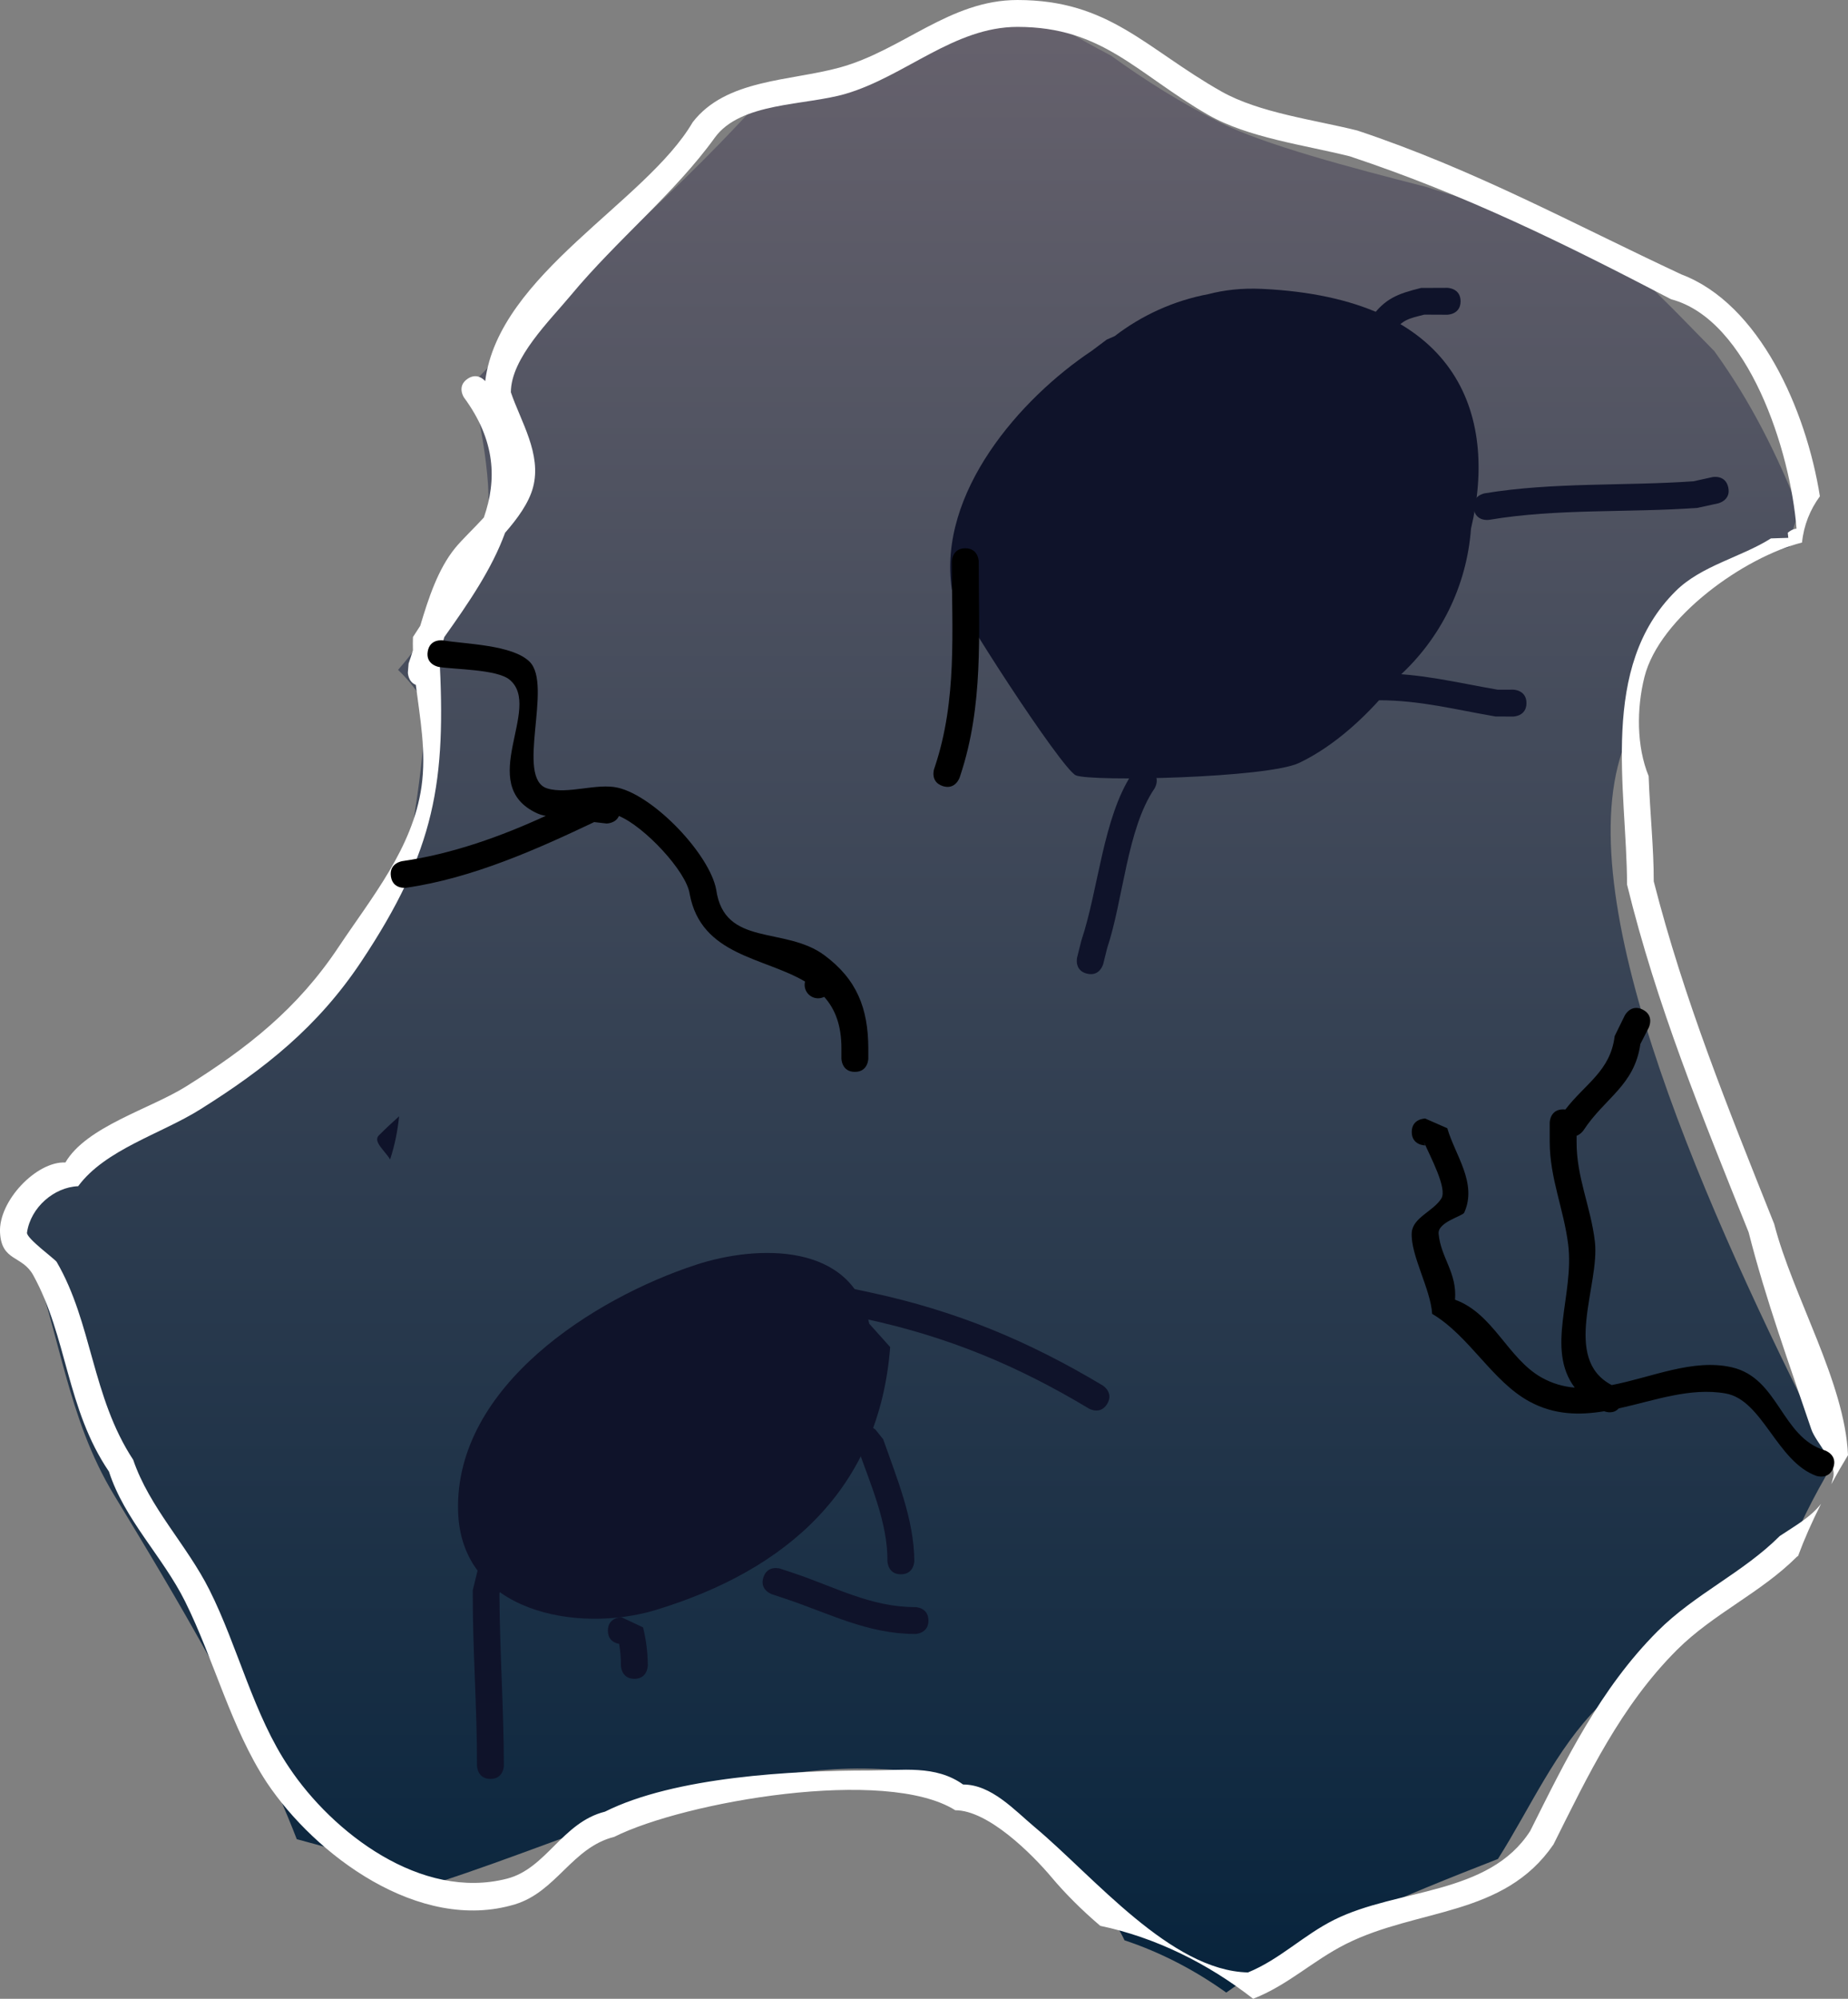 <svg version="1.1" xmlns="http://www.w3.org/2000/svg" xmlns:xlink="http://www.w3.org/1999/xlink" width="68.722" height="74.323" viewBox="0,0,68.722,74.323"><rect x="0" y="0" width="68.722" height="74.323" fill="#808080" stroke="none"/><defs><radialGradient cx="228.187" cy="136.06" r="50.599" gradientUnits="userSpaceOnUse" id="color-1"><stop offset="0" stop-color="#4d0a70"/><stop offset="1" stop-color="#334070"/></radialGradient><linearGradient x1="228.172" y1="138.314" x2="228.172" y2="218.564" gradientUnits="userSpaceOnUse" id="color-2"><stop offset="0" stop-color="#6d6670"/><stop offset="1" stop-color="#05223b"/></linearGradient></defs><g transform="translate(-205.639,-142.839)"><g data-paper-data="{&quot;isPaintingLayer&quot;:true}" fill-rule="nonzero" stroke="none" stroke-width="0.5" stroke-linecap="butt" stroke-linejoin="miter" stroke-miterlimit="10" stroke-dasharray="" stroke-dashoffset="0" style="mix-blend-mode: normal"><path d="" fill="url(#color-1)"/><path d="M245.024,143.813c0.609,0.38 1.252,0.742 1.921,1.088c1.284,0.931 2.635,1.779 4.084,2.503c1.64,0.82 4.786,1.655 7.673,2.392c1.898,0.634 4.607,1.284 6.537,2.193c1.33,0.959 2.71,2.442 4.152,3.908c1.356,1.873 2.362,3.893 3.183,5.999c-0.207,0.39 -0.343,0.824 -0.389,1.284c-2.129,0.532 -5.302,2.771 -5.861,5.004c-0.163,0.654 -0.236,1.383 -0.189,2.093c-0.131,0.335 -0.243,0.686 -0.335,1.055c-1.532,6.127 3.878,17.735 8.029,25.893c-0.776,1.296 -1.42,2.602 -1.824,3.727c-2.467,1.914 -5.175,3.602 -6.899,5.319c-1.617,1.611 -2.561,3.795 -3.763,5.691c-3.548,1.387 -7.109,2.821 -10.103,4.968c-1.163,-0.832 -2.443,-1.5 -3.784,-1.944c-0.076,-0.164 -0.159,-0.325 -0.262,-0.473c-1.86,-2.68 -4.8,-5.593 -8.331,-5.865c-5.833,-0.449 -11.339,2.376 -16.947,4.188c-1.668,-0.573 -3.403,-1.122 -5.241,-1.61c-1.639,-4.257 -4.579,-9.15 -6.788,-12.786c-1.774,-2.921 -2.007,-6.045 -3.194,-9.143c-0.128,-0.335 -0.708,-0.72 -0.455,-0.975c4.385,-4.422 13.605,-7.824 14.682,-14.357c0.05,-0.301 0.763,-4.494 0.395,-5.139c-0.221,-0.387 -0.528,-0.741 -0.873,-1.079c1.08,-1.238 2.105,-2.887 3.146,-4.969c0.466,-0.933 0.122,-3.348 -0.419,-5.624c3.37,-3.623 7.178,-6.663 10.503,-10.326c1.753,-0.435 3.555,-0.901 5.415,-1.627c1.25,-0.488 2.34,-1.237 3.326,-2.127c0.553,0.085 1.106,0.17 1.66,0.256c0.479,0.232 0.851,0.42 0.954,0.484z" fill="url(#color-2)"/><path d="M219.727,185.058c0.238,-0.24 0.49,-0.476 0.754,-0.711c-0.055,0.548 -0.165,1.085 -0.336,1.606c-0.176,-0.315 -0.65,-0.661 -0.418,-0.896z" fill="#0f132a"/><path d="M246.793,155.468c0.101,-0.042 0.199,-0.086 0.297,-0.13c1.005,-0.773 2.194,-1.319 3.489,-1.563c0.584,-0.151 1.232,-0.23 1.996,-0.194c7.219,0.338 8.788,4.607 7.766,8.916c-0.16,2.169 -1.158,4.105 -2.672,5.485c-1.109,1.443 -2.417,2.605 -3.721,3.226c-1.181,0.562 -7.737,0.705 -8.301,0.461c-0.526,-0.227 -4.538,-6.419 -4.612,-6.918c-0.531,-3.591 2.543,-7.093 5.201,-8.865z" fill="#0f132a"/><path d="M238.742,192.928c-0.406,5.276 -3.847,8.298 -8.725,9.778c-2.854,0.866 -7.254,0.115 -7.344,-3.7c-0.109,-4.636 5.067,-7.9 8.85,-9.139c2.286,-0.749 5.834,-0.839 6.44,2.191z" fill="#0f132a"/><path d="" fill="#0f132a"/><path d="" fill="#0f132a"/><path d="" fill="#0f132a"/><path d="M236.702,191.127c0.106,-0.489 0.594,-0.383 0.594,-0.383l0.767,0.166c3.145,0.679 5.823,1.792 8.578,3.443c0,0 0.429,0.257 0.172,0.686c-0.257,0.429 -0.686,0.172 -0.686,0.172c-2.658,-1.597 -5.237,-2.667 -8.275,-3.323l-0.767,-0.166c0,0 -0.489,-0.106 -0.383,-0.594z" fill="#0f132a"/><path d="M223.998,200.903c0.485,0.121 0.364,0.606 0.364,0.606l-0.15,0.585c0.009,2.143 0.161,4.26 0.165,6.391c0,0 0,0.5 -0.5,0.5c-0.5,0 -0.5,-0.5 -0.5,-0.5c0.004,-2.17 -0.166,-4.325 -0.158,-6.513l0.172,-0.705c0,0 0.121,-0.485 0.606,-0.364z" fill="#0f132a"/><path d="M237.496,196.007c0.354,-0.354 0.707,0 0.707,0l0.28,0.35c0.509,1.456 1.146,2.972 1.157,4.52c0,0 0,0.5 -0.5,0.5c-0.5,0 -0.5,-0.5 -0.5,-0.5c0.013,-1.414 -0.636,-2.859 -1.101,-4.19l-0.043,0.027c0,0 -0.354,-0.354 0,-0.707z" fill="#0f132a"/><path d="M234.03,201.486c0.158,-0.474 0.632,-0.316 0.632,-0.316l0.484,0.161c1.54,0.513 2.875,1.269 4.519,1.265c0,0 0.5,0 0.5,0.5c0,0.5 -0.5,0.5 -0.5,0.5c-1.776,-0.004 -3.181,-0.764 -4.836,-1.316l-0.484,-0.161c0,0 -0.474,-0.158 -0.316,-0.632z" fill="#0f132a"/><path d="M228.662,203.963c-0.142,-0.025 -0.417,-0.121 -0.417,-0.491c0,-0.5 0.5,-0.5 0.5,-0.5l0.808,0.379c0.113,0.461 0.174,0.937 0.176,1.412c0,0 0,0.5 -0.5,0.5c-0.5,0 -0.5,-0.5 -0.5,-0.5c0.002,-0.267 -0.021,-0.535 -0.067,-0.799z" fill="#0f132a"/><path d="" fill="#0f132a"/><path d="" fill="#0f132a"/><path d="" fill="#0f132a"/><path d="" fill="#0f132a"/><path d="" fill="#0f132a"/><path d="" fill="#0f132a"/><path d="M244.868,170.233c-0.238,-0.44 0.202,-0.678 0.202,-0.678l0.526,-0.283c1.594,-0.532 4.708,-1.671 5.136,-3.49c0,0 0.121,-0.485 0.606,-0.364c0.485,0.121 0.364,0.606 0.364,0.606c-0.578,2.214 -3.712,3.497 -5.708,4.165l-0.448,0.245c0,0 -0.44,0.238 -0.678,-0.202z" fill="#0f132a"/><path d="M246.059,179.043c-0.485,-0.121 -0.364,-0.606 -0.364,-0.606l0.157,-0.625c0.641,-1.921 0.803,-4.554 1.882,-6.198c0,0 0.277,-0.416 0.693,-0.139c0.416,0.277 0.139,0.693 0.139,0.693c-1.017,1.496 -1.157,4.138 -1.754,5.923l-0.146,0.587c0,0 -0.121,0.485 -0.606,0.364z" fill="#0f132a"/><path d="M262.404,168.983c0,0.5 -0.5,0.5 -0.5,0.5l-0.648,-0.002c-1.511,-0.258 -2.805,-0.604 -4.352,-0.604c0,0 -0.5,0 -0.5,-0.5c0,-0.5 0.5,-0.5 0.5,-0.5c1.574,0 2.903,0.345 4.436,0.608l0.564,-0.002c0,0 0.5,0 0.5,0.5z" fill="#0f132a"/><path d="M269.908,160.962c0.107,0.488 -0.381,0.595 -0.381,0.595l-0.768,0.167c-2.563,0.186 -5.209,0.017 -7.742,0.444c0,0 -0.493,0.082 -0.575,-0.411c-0.082,-0.493 0.411,-0.575 0.411,-0.575c2.545,-0.42 5.189,-0.267 7.763,-0.447l0.697,-0.154c0,0 0.488,-0.107 0.595,0.381z" fill="#0f132a"/><path d="M259.954,154.042c0,0.5 -0.5,0.5 -0.5,0.5l-0.848,-0.004c-0.557,0.14 -0.855,0.191 -1.16,0.69c0,0 -0.277,0.416 -0.693,0.139c-0.416,-0.277 -0.139,-0.693 -0.139,-0.693c0.52,-0.739 1.006,-0.913 1.87,-1.128l0.97,-0.004c0,0 0.5,0 0.5,0.5z" fill="#0f132a"/><path d="M220.807,167.839l0.026,-0.325c0.056,-0.159 0.109,-0.324 0.162,-0.495c-0.005,-0.164 -0.005,-0.328 0.001,-0.492c0.088,-0.14 0.179,-0.279 0.271,-0.419c0.308,-1.032 0.662,-2.113 1.301,-2.895c0.264,-0.323 0.683,-0.712 1.065,-1.132c0.48,-1.382 0.449,-2.848 -0.742,-4.465c0,0 -0.277,-0.416 0.139,-0.693c0.322,-0.215 0.562,-0.013 0.653,0.088c0.494,-3.967 5.977,-6.65 7.716,-9.628c1.237,-1.603 3.609,-1.525 5.46,-2.031c2.341,-0.64 4.089,-2.513 6.615,-2.513c3.415,0 4.756,1.798 7.58,3.398c1.412,0.8 3.456,1.054 5.06,1.455c4.361,1.454 7.989,3.454 12.052,5.351c2.902,1.096 4.639,5.029 5.15,8.25c-0.363,0.491 -0.6,1.08 -0.665,1.72c-2.129,0.532 -5.302,2.771 -5.861,5.004c-0.292,1.167 -0.295,2.576 0.157,3.679c0.049,1.352 0.194,2.702 0.19,3.914c1.13,4.414 2.755,8.419 4.479,12.739c0.689,2.68 2.632,5.891 2.745,8.597c-0.219,0.361 -0.427,0.724 -0.623,1.083c0.028,-0.086 0.054,-0.176 0.076,-0.272c0.124,-0.534 -0.653,-1.286 -0.818,-1.775c-0.809,-2.397 -1.686,-4.794 -2.33,-7.323c-1.757,-4.381 -3.418,-8.431 -4.521,-12.927c-0.011,-3.577 -1.053,-8.078 1.809,-10.915c0.96,-0.952 2.423,-1.252 3.542,-1.958c0.215,-0.007 0.43,-0.014 0.645,-0.021l-0.02,-0.187c0,0 0.137,-0.137 0.326,-0.155c-0.223,-2.886 -1.788,-7.773 -4.663,-8.529c-3.993,-2.082 -7.603,-3.867 -11.948,-5.315c-1.682,-0.421 -3.793,-0.693 -5.273,-1.545c-2.656,-1.528 -3.909,-3.268 -7.087,-3.268c-2.355,0 -4.177,1.836 -6.385,2.487c-1.508,0.445 -3.913,0.304 -4.873,1.635c-1.477,2.052 -3.651,3.809 -5.355,5.862c-0.764,0.921 -2.226,2.334 -2.226,3.603c0.369,1.087 1.151,2.295 0.826,3.528c-0.155,0.589 -0.582,1.168 -1.042,1.697c-0.483,1.33 -1.346,2.594 -2.261,3.879c-0.063,0.222 -0.124,0.442 -0.184,0.655c0.259,4.711 -0.136,7.259 -2.917,11.431c-1.599,2.396 -3.564,3.966 -5.986,5.481c-1.45,0.907 -3.521,1.485 -4.527,2.849c-0.886,0.034 -1.767,0.78 -1.903,1.726c-0.03,0.208 1.045,0.99 1.102,1.087c1.326,2.275 1.305,5.013 2.847,7.36c0.608,1.781 1.99,3.156 2.833,4.833c1.062,2.112 1.644,4.661 2.967,6.609c1.607,2.412 4.907,4.96 8.106,4.132c1.463,-0.379 2.05,-2.093 3.638,-2.49c2.595,-1.298 6.98,-1.531 9.84,-1.531c1.212,0 2.447,-0.216 3.478,0.521c1.055,0 1.906,0.951 2.672,1.592c2.193,1.836 5.052,5.332 7.922,5.396c1.193,-0.489 2.055,-1.383 3.208,-1.958c2.35,-1.172 5.751,-0.903 7.287,-3.302c1.314,-2.629 2.602,-5.291 4.742,-7.432c1.384,-1.385 3.17,-2.167 4.54,-3.537c0.608,-0.403 1.152,-0.702 1.534,-1.197c-0.341,0.677 -0.631,1.334 -0.854,1.94c-0.015,0.01 -0.03,0.021 -0.046,0.031c-1.348,1.348 -3.104,2.109 -4.46,3.463c-2.084,2.082 -3.311,4.673 -4.591,7.234c-1.842,2.693 -5.05,2.363 -7.713,3.698c-1.243,0.624 -2.139,1.522 -3.455,2.04c-1.678,-1.313 -3.635,-2.284 -5.686,-2.713c-0.696,-0.593 -1.315,-1.216 -1.8,-1.793c-0.74,-0.882 -2.37,-2.505 -3.592,-2.505c-2.571,-1.622 -10.047,-0.327 -12.682,0.99c-1.566,0.391 -2.152,2.045 -3.695,2.51c-3.561,1.072 -7.437,-1.85 -9.228,-4.535c-1.325,-2.017 -1.958,-4.559 -3.033,-6.724c-0.833,-1.677 -2.255,-3.04 -2.833,-4.833c-1.584,-2.333 -1.547,-5.006 -2.819,-7.307c-0.412,-0.744 -1.175,-0.499 -1.232,-1.58c-0.062,-1.173 1.355,-2.657 2.431,-2.607c0.775,-1.331 3.148,-1.991 4.473,-2.818c2.309,-1.442 4.161,-2.904 5.68,-5.185c1.231,-1.847 2.763,-3.687 3.089,-5.969c0.185,-1.298 -0.056,-2.542 -0.211,-3.788c-0.296,-0.113 -0.296,-0.465 -0.296,-0.465z" fill="#ffffff"/><path d="M228.195,173.46l-0.46,-0.053c-2.1,0.998 -4.532,2.09 -6.994,2.442c0,0 -0.495,0.071 -0.566,-0.424c-0.071,-0.495 0.424,-0.566 0.424,-0.566c1.847,-0.264 3.68,-0.921 5.336,-1.684c-0.119,-0.02 -0.228,-0.051 -0.326,-0.096c-2.31,-1.068 0.226,-3.929 -1.018,-4.965c-0.471,-0.393 -2.054,-0.379 -2.635,-0.476c0,0 -0.493,-0.082 -0.411,-0.575c0.082,-0.493 0.575,-0.411 0.575,-0.411c0.841,0.14 2.576,0.16 3.214,0.793c0.876,0.87 -0.549,4.34 0.657,4.711c0.756,0.232 1.845,-0.211 2.63,-0.026c1.366,0.322 3.406,2.484 3.651,3.786c0.303,2.154 2.553,1.349 4.026,2.444c1.206,0.896 1.627,1.973 1.631,3.467v0.368c0,0 0,0.5 -0.5,0.5c-0.5,0 -0.5,-0.5 -0.5,-0.5v-0.368c0.003,-0.881 -0.246,-1.482 -0.641,-1.922c-0.068,0.035 -0.145,0.054 -0.227,0.054c-0.276,0 -0.5,-0.224 -0.5,-0.5c0,-0.042 0.005,-0.083 0.015,-0.122c-1.53,-0.908 -3.863,-0.96 -4.29,-3.256c-0.115,-0.836 -1.688,-2.514 -2.632,-2.901c-0.119,0.28 -0.459,0.28 -0.459,0.28z" fill="#000000"/><path d="M240.692,172.066c-0.474,-0.158 -0.316,-0.632 -0.316,-0.632l0.026,-0.077c0.835,-2.496 0.633,-5.031 0.633,-7.631c0,0 0,-0.5 0.5,-0.5c0.5,0 0.5,0.5 0.5,0.5c0,2.716 0.183,5.338 -0.684,7.948l-0.026,0.077c0,0 -0.158,0.474 -0.632,0.316z" fill="#000000"/><path d="M266.727,180.38c0.447,0.224 0.224,0.671 0.224,0.671l-0.311,0.607c-0.22,1.549 -1.32,1.998 -2.114,3.209c0,0 -0.095,0.143 -0.258,0.205v0.227c-0.005,1.318 0.528,2.412 0.68,3.703c0.193,1.625 -1.242,4.358 0.626,5.339c1.483,-0.284 3.016,-0.994 4.467,-0.661c1.75,0.402 1.836,2.602 3.462,3.09c0,0 0.474,0.158 0.316,0.632c-0.158,0.474 -0.632,0.316 -0.632,0.316c-1.479,-0.53 -1.995,-2.824 -3.379,-3.066c-1.325,-0.232 -2.65,0.266 -3.974,0.557c-0.187,0.207 -0.443,0.141 -0.54,0.105c-0.926,0.152 -1.851,0.14 -2.772,-0.357c-1.389,-0.749 -2.232,-2.437 -3.626,-3.265c-0.051,-0.91 -0.813,-2.2 -0.758,-3.021c0.037,-0.558 0.803,-0.793 1.1,-1.267c0.233,-0.371 -0.41,-1.55 -0.659,-2.127l0.059,0.153c0,0 -0.5,0 -0.5,-0.5c0,-0.5 0.5,-0.5 0.5,-0.5l0.822,0.361c0.287,0.996 1.126,2.04 0.629,3.139c-0.059,0.13 -0.992,0.35 -0.952,0.785c0.082,0.897 0.69,1.44 0.61,2.451c1.425,0.515 1.96,2.184 3.215,2.892c0.402,0.227 0.816,0.341 1.237,0.378c-1.091,-1.448 -0.012,-3.446 -0.243,-5.315c-0.165,-1.332 -0.683,-2.455 -0.688,-3.822v-0.71c0,0 0,-0.5 0.5,-0.5c0.029,0 0.057,0.002 0.083,0.005c0.738,-0.962 1.676,-1.43 1.833,-2.73l0.373,-0.761c0,0 0.224,-0.447 0.671,-0.224z" fill="#000000"/></g></g></svg>